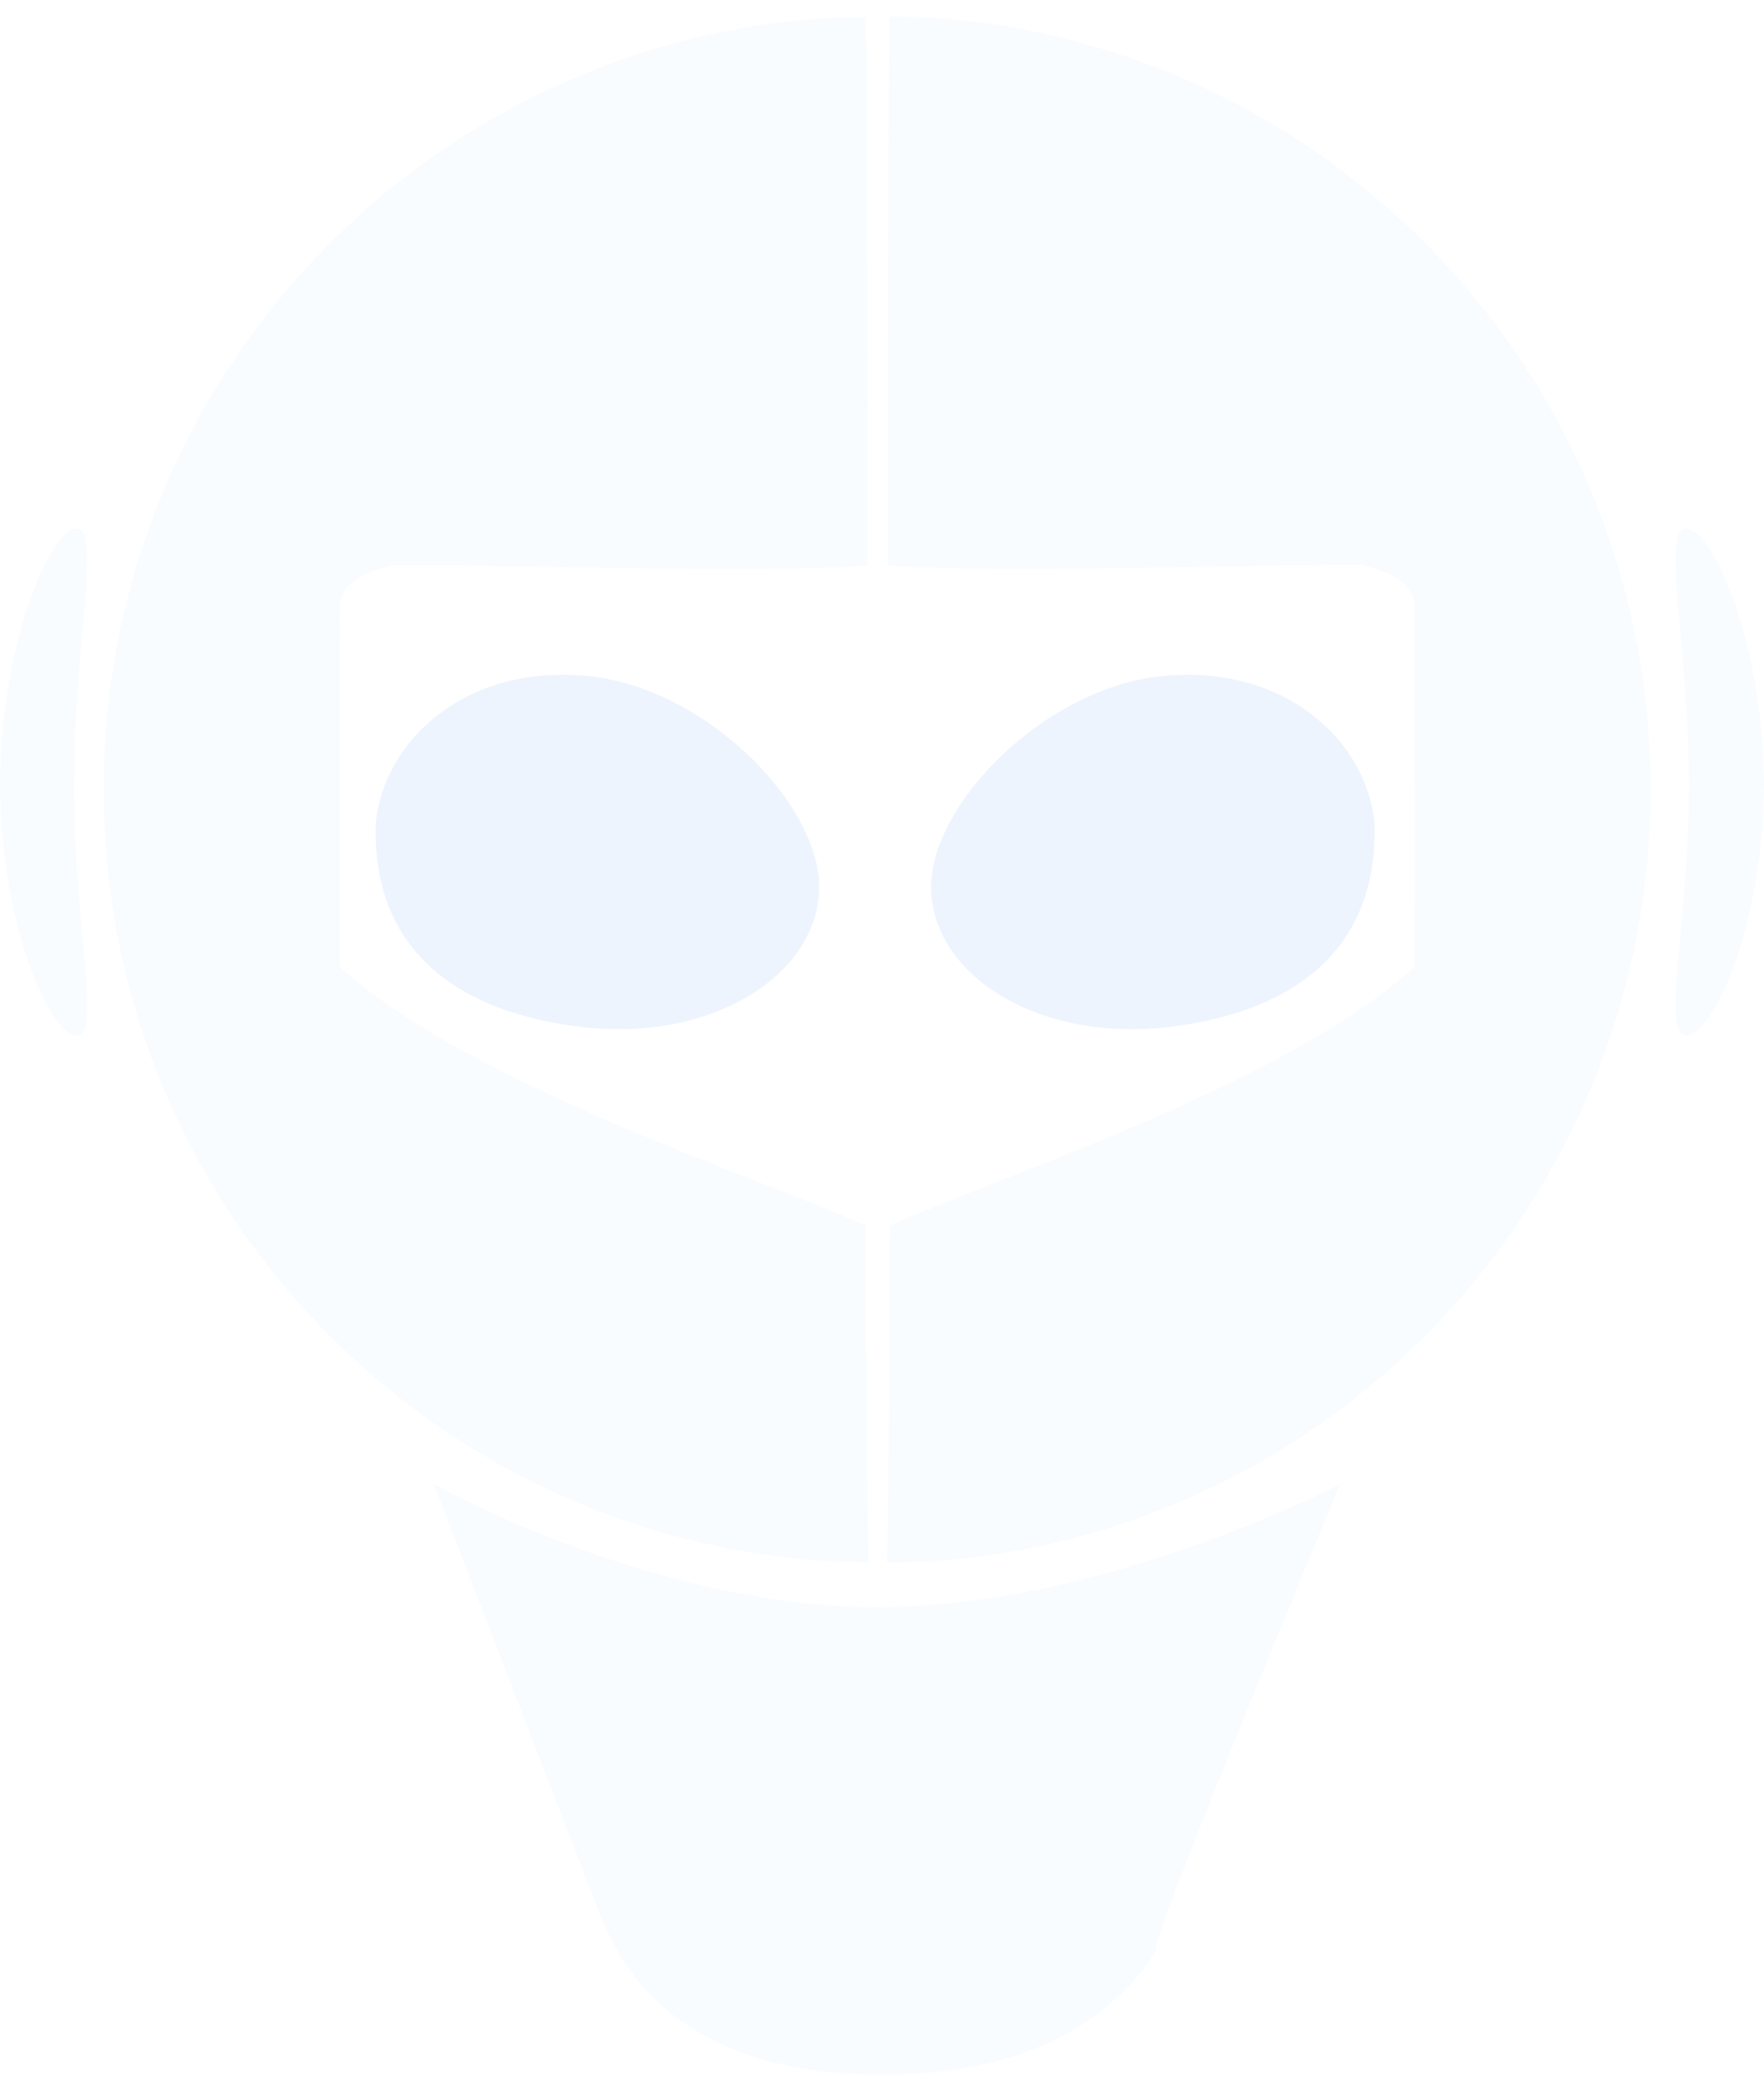 <?xml version="1.0" encoding="UTF-8" standalone="no"?>
<svg
   xmlns:dc="http://purl.org/dc/elements/1.1/"
   xmlns:cc="http://creativecommons.org/ns#"
   xmlns:rdf="http://www.w3.org/1999/02/22-rdf-syntax-ns#"
   xmlns:svg="http://www.w3.org/2000/svg"
   xmlns="http://www.w3.org/2000/svg"
   xmlns:sodipodi="http://sodipodi.sourceforge.net/DTD/sodipodi-0.dtd"
   xmlns:inkscape="http://www.inkscape.org/namespaces/inkscape"
   viewBox="0 0 108 127"
   width="108"
   height="127"
   version="1.1"
   id="svg89"
   sodipodi:docname="eman.svg"
   inkscape:version="0.92.4 5da689c313, 2019-01-14">
  <defs
     id="defs93" />
  <sodipodi:namedview
     pagecolor="#ffffff"
     bordercolor="#666666"
     borderopacity="1"
     objecttolerance="10"
     gridtolerance="10"
     guidetolerance="10"
     inkscape:pageopacity="0"
     inkscape:pageshadow="2"
     inkscape:window-width="1366"
     inkscape:window-height="700"
     id="namedview91"
     showgrid="false"
     inkscape:zoom="3.7165354"
     inkscape:cx="34.178363"
     inkscape:cy="57.528112"
     inkscape:window-x="0"
     inkscape:window-y="0"
     inkscape:window-maximized="1"
     inkscape:current-layer="svg89" />
  <style
     id="style80">
		tspan { white-space:pre }
		.shp0 { fill: #abcaf7 } 
	</style>
  <g
     id="Группа 5">
    <g
       id="Группа 4"
       style="opacity: 0.2">
      <path
         id="Эллипс 1 копия"
         class="shp0"
         d="M53,75c-6.74,-3.01 -24.39,-8.7 -32.19,-15.83c-0.06,-2.65 -0.02,-17.14 0,-22c0,-1.32 1.23,-2.11 3.23,-2.57c8.42,-0.06 21.93,0.57 29.07,0.01c0.01,-10.16 -0.01,-21.33 -0.09,-33.57c-0.58,0.02 -2.36,0.06 -2.93,0.1c-24.47,1.84 -43.75,22.27 -43.75,47.19c0,24.95 19.33,45.4 43.85,47.2c0.59,0.04 2.39,0.08 2.99,0.1c-0.13,-5.82 -0.17,-12.66 -0.17,-20.62z" />
      <path
         id="Эллипс 1 копия 2"
         class="shp0"
         d="M54.3,95.65c0.6,-0.02 2.4,-0.05 2.99,-0.1c24.48,-1.8 43.77,-22.26 43.77,-47.23c0,-24.94 -19.25,-45.38 -43.68,-47.22c-0.57,-0.04 -2.35,-0.08 -2.93,-0.1c-0.09,12.25 -0.1,23.43 -0.09,33.6c7.13,0.56 20.62,-0.06 29.02,-0.01c1.99,0.46 3.22,1.25 3.22,2.57c0.02,4.87 0.06,19.37 0,22.02c-7.79,7.13 -25.41,12.82 -32.13,15.84c0,7.96 -0.04,14.81 -0.17,20.63z" />
      <path
         id="Прямоугольник 1"
         class="shp0"
         d="M36.83,117.35c1.63,4.33 6,9.65 17.17,9.65c10.26,0 15.09,-4.45 17.25,-8.37c-3.25,5.9 10.81,-27.8 10.81,-27.8c0,0 -14.4,7.54 -28.36,7.54c-13.8,0 -27.15,-7.54 -27.15,-7.54c0,0 12.7,32.94 10.28,26.53z" />
      <path
         id="Эллипс 2"
         class="shp0"
         d="M0,48.02c0,8.57 3.09,15.37 4.68,15.37c1.58,0 -0.15,-6.8 -0.15,-15.37c0,-8.57 1.73,-15.67 0.15,-15.67c-1.58,0 -4.68,7.1 -4.68,15.67z" />
      <path
         id="Эллипс 2 копия"
         class="shp0"
         d="M103.25,32.35c-1.61,0 0.15,7.1 0.15,15.67c0,8.57 -1.76,15.37 -0.15,15.37c1.61,0 4.75,-6.8 4.75,-15.37c0,-8.57 -3.14,-15.67 -4.75,-15.67z" />
    </g>
  </g>
  <style
     id="style157">
		tspan { white-space:pre }
		.shp0 { opacity: 0.2;fill: #66b5f1 } 
	</style>
  <style
     id="style213">
		tspan { white-space:pre }
		.shp0 { opacity: 0.2;fill: #66b5f1 } 
	</style>
  <g
     id="Группа 5-3"
     transform="matrix(-1,0,0,1,84.385,40.82)"
     style="opacity:1;fill:#aac8f5;fill-opacity:1">
    <path
       d="M 9.48,0.65 C 9.03,0.72 8.59,0.81 8.16,0.93 7.74,1.04 7.33,1.17 6.94,1.32 3.13,2.78 0.64,5.95 0.24,9.45 -0.08,17.62 5.61,21.22 12.96,22.06 20.31,22.9 26.75,19.35 27.35,14.14 27.95,8.93 20.76,1.42 13.41,0.58 12.02,0.42 10.7,0.45 9.48,0.65 Z"
       class="shp0"
       id="Эллипс 8 копия 6"
       inkscape:connector-curvature="0"
       style="opacity:0.2;fill:#aac8f5;fill-opacity:1" />
  </g>
  <g
     id="Группа 5-6"
     transform="matrix(-1,0,0,1,50.863,40.807)"
     style="fill:#aac8f5;fill-opacity:1">
    <path
       d="M 14.68,0.59 C 7.33,1.43 0.14,8.93 0.74,14.15 1.34,19.36 7.79,22.91 15.13,22.07 22.48,21.23 28.17,17.63 27.85,9.46 27.44,5.96 24.96,2.79 21.15,1.33 20.76,1.18 20.35,1.05 19.93,0.94 19.5,0.83 19.06,0.73 18.61,0.66 17.39,0.47 16.07,0.43 14.68,0.59 Z"
       class="shp0"
       id="Эллипс 8 копия 7"
       inkscape:connector-curvature="0"
       style="opacity:0.2;fill:#aac8f5;fill-opacity:1" />
  </g>
</svg>
